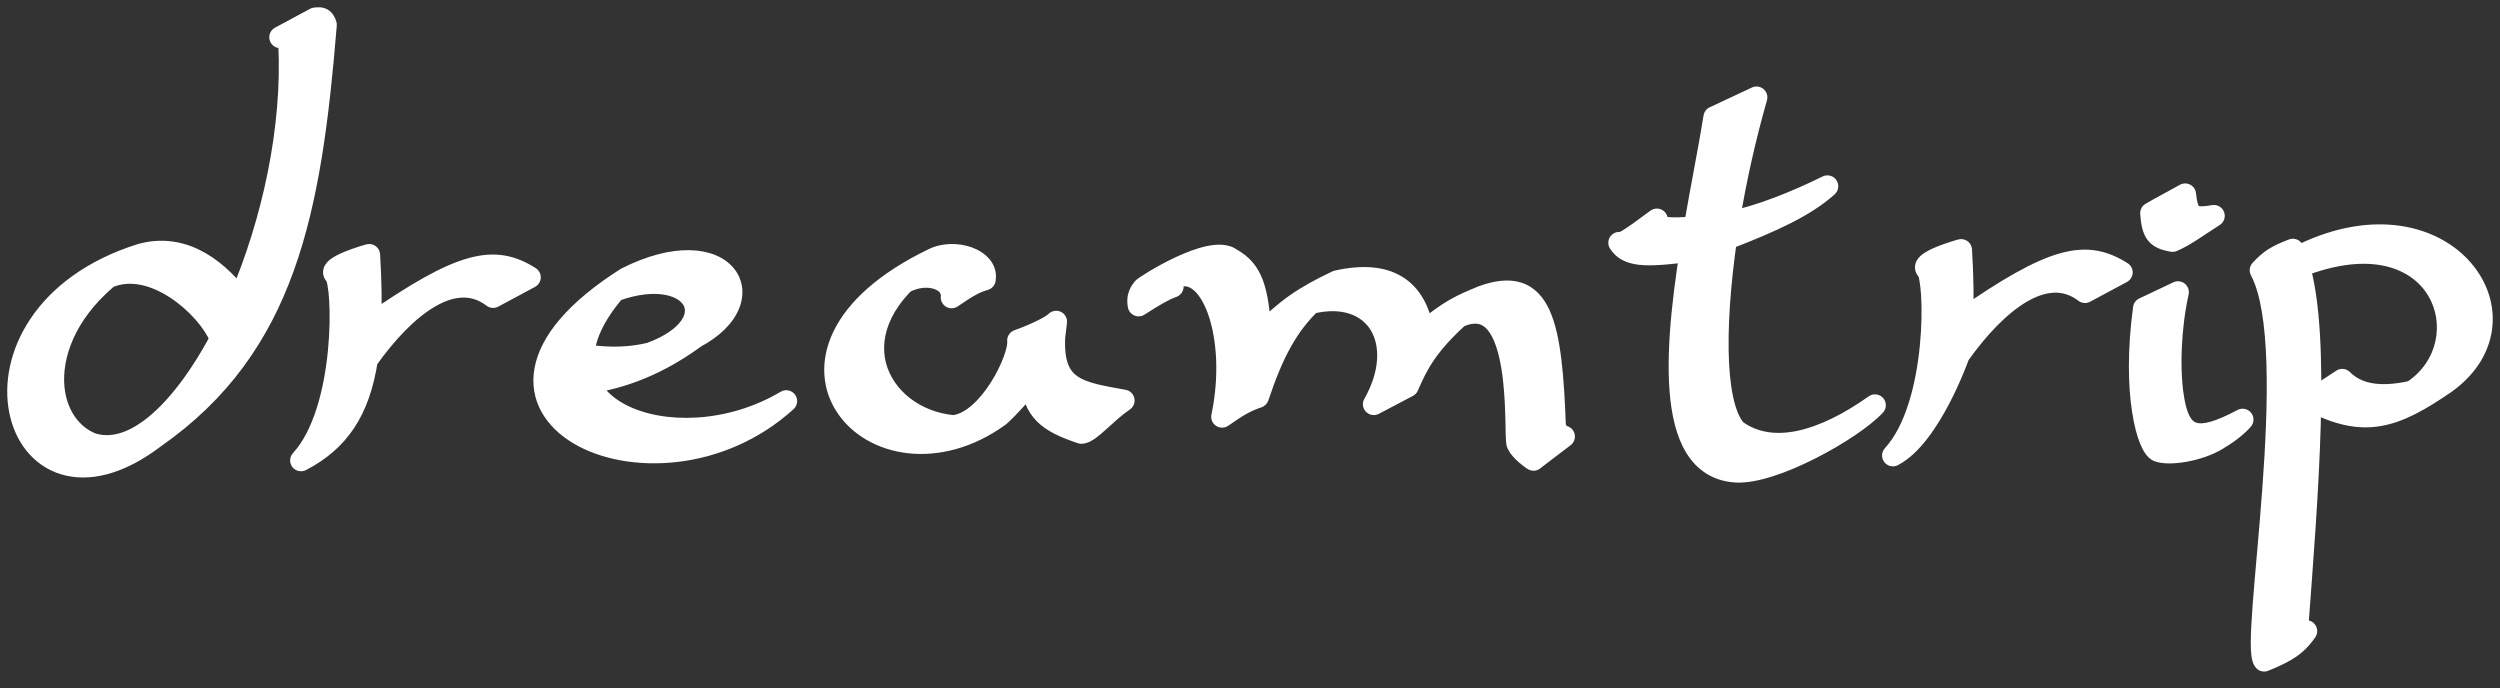 <svg width="138" height="38" viewBox="0 0 138 38" fill="none" xmlns="http://www.w3.org/2000/svg">
<rect x="0" y="0" width="138" height="38" fill="#333333" stroke="none"/>
<path d="M20.256 19.865C22.335 16.931 25.044 14.74 27.219 16.397L29.25 15.307C27.279 14.058 25.491 14.414 20.44 17.933C20.408 18.632 20.347 19.275 20.256 19.865Z" fill="white"/>
<path d="M18.499 15.159C18.985 15.602 19.175 22.626 16.616 25.414C18.686 24.335 19.82 22.686 20.256 19.865C20.347 19.275 20.408 18.632 20.44 17.933C20.492 16.802 20.469 15.522 20.382 14.069C20.382 14.069 18.012 14.716 18.499 15.159Z" fill="white"/>
<path d="M17.991 1.363C17.149 11.668 15.762 19.1 8.529 24.153C0.601 30.198 -3.114 17.465 7.785 14.046C1.84 17.465 1.998 23.029 4.873 24.406C4.937 24.437 5.002 24.466 5.069 24.492C7.786 25.37 11.002 21.722 13.237 16.507C15.038 12.307 16.203 7.089 15.96 2.403C15.886 2.155 15.799 2.06 15.465 2.057L17.397 1.016C17.755 0.961 17.882 1.041 17.991 1.363Z" fill="white"/>
<path d="M34.584 15.351C34.371 15.569 34.126 15.832 33.944 16.043C28.429 22.452 37.18 25.832 43.403 22.139C36.102 28.787 23.122 22.604 34.584 15.351Z" fill="white"/>
<path d="M51.539 14.287C40.656 19.523 48.34 27.895 55.155 22.957C54.561 23.304 53.214 23.572 52.629 23.518C48.369 23.123 45.773 18.092 51.539 14.287Z" fill="white"/>
<path d="M52.629 23.518C53.214 23.572 54.561 23.304 55.155 22.957C55.693 22.49 56.476 21.581 56.903 21.048C57.854 19.86 58.03 19.361 58.201 18.59C58.223 18.386 58.289 17.92 58.301 17.755C57.944 18.108 56.711 18.621 56.196 18.795C56.31 19.762 54.604 23.311 52.629 23.518Z" fill="white"/>
<path d="M59.698 23.898C60.198 23.849 60.97 22.835 62.031 22.108C59.577 21.665 58.056 21.491 58.201 18.59C58.03 19.361 57.854 19.86 56.903 21.048C57.128 22.657 57.773 23.26 59.698 23.898Z" fill="white"/>
<path d="M49.912 15.597C51.227 14.899 52.636 15.446 52.529 16.417C53.432 15.791 53.827 15.583 54.362 15.426C54.549 14.296 52.682 13.726 51.539 14.287C50.895 14.711 50.356 15.151 49.912 15.597Z" fill="white"/>
<path d="M81.827 16.367C85.119 15.164 85.628 17.835 85.84 23.601C86.033 23.962 86.141 24.032 86.336 24.096C84.889 25.191 84.651 25.384 84.651 25.384C84.651 25.384 83.958 24.939 83.76 24.493C83.561 24.047 84.243 15.794 80.497 17.496C80.879 17.148 81.318 16.774 81.827 16.367Z" fill="white"/>
<path d="M72.349 16.731C76.013 15.851 77.749 18.933 75.832 22.313L77.715 21.322C78.24 20.097 78.786 19.056 80.497 17.496C80.879 17.148 81.318 16.774 81.827 16.367C80.659 16.846 79.994 17.142 78.557 18.349C78.167 15.9 76.588 14.893 73.801 15.525C73.252 15.924 72.774 16.316 72.349 16.731Z" fill="white"/>
<path d="M69.59 18.498C69.43 15.977 69.135 14.939 67.955 14.287C66.869 13.452 63.215 15.772 63.1 15.922C62.984 16.072 62.752 16.335 62.852 16.863C63.738 16.3 64.203 16.017 64.735 15.822C64.567 15.616 64.592 15.505 64.834 15.327C66.864 14.431 68.394 18.543 67.46 23.006C68.344 22.384 68.784 22.134 69.441 21.916C70.275 19.422 71.077 17.971 72.349 16.731C72.774 16.316 73.252 15.924 73.801 15.525C71.948 16.407 71.019 17.047 69.59 18.498Z" fill="white"/>
<path d="M7.803 14.041C7.033 14.493 6.634 14.768 5.988 15.3C8.423 14.254 11.446 16.895 12.171 18.669C12.556 17.951 12.776 17.524 13.216 16.48C11.72 14.541 9.882 13.479 7.803 14.041Z" fill="white"/>
<path d="M35.891 19.506C36.71 19.309 37.485 18.998 38.38 18.615C42.383 16.479 40.002 12.623 34.59 15.348C34.33 15.619 34.191 15.771 33.95 16.041C38.41 14.428 40.325 17.889 35.891 19.506Z" fill="white"/>
<path d="M38.38 18.615C37.485 18.998 36.71 19.309 35.891 19.506C34.846 19.756 33.732 19.819 32.209 19.602C32.197 20.229 32.259 20.561 32.482 21.127C34.899 20.785 36.862 19.727 38.38 18.615Z" fill="white"/>
<path d="M16.616 25.414L16.174 25.009C15.977 25.223 15.963 25.549 16.14 25.78C16.318 26.011 16.635 26.081 16.894 25.946L16.616 25.414ZM20.382 14.069L20.98 14.033C20.97 13.852 20.878 13.686 20.731 13.581C20.584 13.476 20.398 13.442 20.224 13.49L20.382 14.069ZM27.219 16.397L26.855 16.874C27.042 17.017 27.295 17.037 27.502 16.926L27.219 16.397ZM29.25 15.307L29.534 15.836C29.722 15.735 29.842 15.542 29.85 15.329C29.857 15.116 29.751 14.915 29.571 14.8L29.25 15.307ZM20.44 17.933L19.841 17.906L19.841 17.906L20.44 17.933ZM81.827 16.367L81.621 15.804C81.614 15.806 81.607 15.809 81.6 15.812L81.827 16.367ZM85.84 23.601L85.241 23.623C85.244 23.714 85.268 23.803 85.311 23.883L85.84 23.601ZM86.336 24.096L86.698 24.575C86.876 24.44 86.964 24.218 86.928 23.998C86.891 23.777 86.735 23.596 86.523 23.526L86.336 24.096ZM84.651 25.384L84.327 25.889C84.545 26.029 84.829 26.014 85.03 25.849L84.651 25.384ZM67.955 14.287L67.589 14.762C67.613 14.781 67.638 14.797 67.665 14.812L67.955 14.287ZM69.59 18.498L68.991 18.536C69.006 18.772 69.158 18.977 69.38 19.06C69.602 19.143 69.851 19.087 70.017 18.919L69.59 18.498ZM73.801 15.525L73.668 14.94C73.625 14.95 73.583 14.964 73.543 14.983L73.801 15.525ZM72.204 16.148C71.882 16.226 71.683 16.55 71.761 16.872C71.838 17.194 72.162 17.393 72.484 17.315L72.204 16.148ZM75.832 22.313L75.311 22.017C75.179 22.248 75.216 22.539 75.402 22.73C75.587 22.922 75.876 22.968 76.112 22.844L75.832 22.313ZM77.715 21.322L77.995 21.853C78.117 21.789 78.213 21.685 78.267 21.558L77.715 21.322ZM78.557 18.349L77.965 18.444C77.999 18.657 78.145 18.836 78.348 18.911C78.55 18.987 78.778 18.948 78.944 18.808L78.557 18.349ZM64.834 15.327L64.56 14.793C64.531 14.808 64.504 14.825 64.478 14.844L64.834 15.327ZM67.46 23.006L66.872 22.883C66.822 23.125 66.924 23.372 67.13 23.508C67.336 23.643 67.603 23.639 67.805 23.497L67.46 23.006ZM69.441 21.916L69.63 22.486C69.809 22.426 69.95 22.286 70.01 22.107L69.441 21.916ZM62.852 16.863L62.262 16.974C62.299 17.169 62.431 17.334 62.613 17.413C62.796 17.492 63.006 17.476 63.174 17.369L62.852 16.863ZM64.735 15.822L64.941 16.386C65.123 16.319 65.262 16.169 65.313 15.982C65.365 15.795 65.322 15.594 65.2 15.444L64.735 15.822ZM68.44 15.447C68.728 15.611 69.094 15.51 69.258 15.222C69.421 14.934 69.321 14.568 69.032 14.404L68.44 15.447ZM55.155 22.957L55.507 23.443C55.522 23.432 55.535 23.421 55.549 23.41L55.155 22.957ZM49.912 15.597L49.487 15.174C49.277 15.385 49.253 15.716 49.43 15.955C49.607 16.193 49.931 16.267 50.194 16.127L49.912 15.597ZM52.529 16.417L51.933 16.352C51.907 16.585 52.021 16.812 52.223 16.933C52.425 17.053 52.678 17.044 52.871 16.91L52.529 16.417ZM54.362 15.426L54.532 16.002C54.753 15.937 54.917 15.751 54.955 15.524L54.362 15.426ZM52.629 23.518L52.573 24.115L52.573 24.115L52.629 23.518ZM56.196 18.795L56.003 18.227C55.735 18.318 55.567 18.584 55.6 18.865L56.196 18.795ZM58.301 17.755L58.899 17.797C58.917 17.548 58.778 17.314 58.551 17.209C58.324 17.105 58.056 17.153 57.878 17.329L58.301 17.755ZM62.031 22.108L62.37 22.603C62.57 22.466 62.668 22.221 62.617 21.983C62.566 21.745 62.377 21.561 62.137 21.518L62.031 22.108ZM59.698 23.898L59.51 24.468C59.589 24.494 59.674 24.503 59.757 24.495L59.698 23.898ZM34.584 15.351L34.314 14.816C34.297 14.824 34.28 14.834 34.263 14.844L34.584 15.351ZM43.403 22.139L43.807 22.582C44.035 22.375 44.068 22.029 43.885 21.782C43.702 21.535 43.361 21.466 43.097 21.623L43.403 22.139ZM32.394 20.534C32.066 20.581 31.838 20.885 31.885 21.213C31.933 21.541 32.237 21.769 32.565 21.721L32.394 20.534ZM32.288 19.007C31.96 18.96 31.657 19.188 31.61 19.516C31.563 19.844 31.791 20.148 32.119 20.195L32.288 19.007ZM35.891 19.506L36.031 20.089L36.031 20.089L35.891 19.506ZM17.991 1.363L18.59 1.412C18.596 1.33 18.586 1.248 18.56 1.17L17.991 1.363ZM17.397 1.016L17.305 0.423C17.238 0.434 17.173 0.455 17.113 0.488L17.397 1.016ZM15.465 2.057L15.18 1.528C14.939 1.658 14.817 1.934 14.882 2.2C14.948 2.466 15.185 2.654 15.459 2.656L15.465 2.057ZM15.96 2.403L16.559 2.372C16.557 2.325 16.549 2.277 16.535 2.231L15.96 2.403ZM5.069 24.492L4.848 25.05C4.86 25.055 4.872 25.059 4.885 25.063L5.069 24.492ZM7.785 14.046L7.627 13.468C7.62 13.47 7.613 13.472 7.606 13.474L7.785 14.046ZM13.237 16.507L13.789 16.744L13.789 16.744L13.237 16.507ZM4.873 24.406L5.132 23.865L5.132 23.865L4.873 24.406ZM33.944 16.043L33.489 15.652L33.489 15.652L33.944 16.043ZM5.71 14.767C5.408 14.902 5.271 15.257 5.406 15.559C5.541 15.862 5.896 15.998 6.198 15.864L5.71 14.767ZM11.627 18.923C11.748 19.231 12.097 19.382 12.405 19.26C12.713 19.139 12.864 18.79 12.743 18.482L11.627 18.923ZM7.803 14.041L7.647 13.462L7.803 14.041ZM5.988 15.3L6.225 15.852L5.988 15.3ZM34.59 15.348L34.32 14.812L34.59 15.348ZM33.95 16.041L34.154 16.605L34.154 16.605L33.95 16.041ZM18.095 15.602C18.01 15.525 18 15.458 18.021 15.519C18.035 15.556 18.054 15.623 18.074 15.727C18.114 15.932 18.149 16.225 18.171 16.592C18.215 17.323 18.205 18.298 18.102 19.349C18 20.399 17.805 21.51 17.486 22.517C17.166 23.53 16.732 24.401 16.174 25.009L17.058 25.82C17.78 25.034 18.282 23.981 18.63 22.879C18.981 21.771 19.188 20.575 19.297 19.466C19.405 18.356 19.417 17.318 19.369 16.52C19.345 16.122 19.305 15.772 19.252 15.498C19.225 15.361 19.192 15.229 19.151 15.113C19.118 15.021 19.048 14.848 18.903 14.715L18.095 15.602ZM18.903 14.715C18.93 14.74 18.981 14.796 19.011 14.889C19.043 14.988 19.037 15.084 19.014 15.159C18.979 15.277 18.913 15.31 18.963 15.27C19.044 15.205 19.224 15.109 19.485 15.003C19.729 14.903 19.993 14.814 20.199 14.749C20.302 14.717 20.388 14.691 20.448 14.674C20.478 14.665 20.502 14.658 20.517 14.654C20.525 14.652 20.531 14.65 20.535 14.649C20.537 14.648 20.538 14.648 20.539 14.648C20.539 14.648 20.54 14.648 20.54 14.648C20.54 14.648 20.54 14.648 20.54 14.648C20.54 14.648 20.54 14.648 20.54 14.648C20.54 14.648 20.54 14.648 20.382 14.069C20.224 13.49 20.224 13.49 20.223 13.49C20.223 13.49 20.223 13.49 20.223 13.49C20.223 13.49 20.223 13.49 20.223 13.49C20.222 13.49 20.222 13.49 20.221 13.491C20.219 13.491 20.217 13.492 20.215 13.492C20.209 13.494 20.202 13.496 20.193 13.498C20.174 13.504 20.147 13.511 20.113 13.521C20.046 13.541 19.951 13.569 19.839 13.604C19.616 13.675 19.318 13.775 19.031 13.892C18.76 14.003 18.439 14.152 18.213 14.333C18.109 14.416 17.938 14.572 17.866 14.81C17.825 14.945 17.818 15.1 17.869 15.257C17.918 15.409 18.007 15.522 18.095 15.602L18.903 14.715ZM19.663 19.774C19.454 21.125 19.085 22.153 18.549 22.961C18.017 23.764 17.298 24.382 16.339 24.882L16.894 25.946C18.005 25.367 18.888 24.621 19.549 23.624C20.207 22.633 20.622 21.426 20.849 19.957L19.663 19.774ZM20.746 20.212C21.764 18.774 22.902 17.572 24.004 16.927C24.551 16.607 25.061 16.441 25.524 16.427C25.976 16.413 26.418 16.542 26.855 16.874L27.582 15.92C26.932 15.424 26.221 15.205 25.487 15.227C24.766 15.249 24.061 15.504 23.398 15.891C22.083 16.661 20.827 18.022 19.767 19.519L20.746 20.212ZM27.502 16.926L29.534 15.836L28.966 14.779L26.935 15.869L27.502 16.926ZM19.783 14.105C19.87 15.544 19.891 16.802 19.841 17.906L21.039 17.961C21.093 16.802 21.069 15.499 20.98 14.033L19.783 14.105ZM19.841 17.906C19.809 18.587 19.75 19.208 19.663 19.774L20.849 19.957C20.944 19.341 21.006 18.677 21.039 17.961L19.841 17.906ZM29.571 14.8C29.032 14.459 28.475 14.208 27.851 14.104C27.224 13.999 26.568 14.049 25.837 14.255C24.405 14.658 22.622 15.682 20.097 17.441L20.783 18.425C23.309 16.666 24.945 15.752 26.162 15.41C26.756 15.243 27.232 15.217 27.653 15.288C28.076 15.358 28.482 15.531 28.929 15.814L29.571 14.8ZM82.033 16.931C82.799 16.651 83.295 16.639 83.624 16.748C83.929 16.85 84.204 17.096 84.443 17.62C84.687 18.155 84.865 18.92 84.991 19.943C85.117 20.958 85.188 22.185 85.241 23.623L86.44 23.579C86.387 22.134 86.314 20.865 86.182 19.795C86.051 18.733 85.855 17.825 85.534 17.122C85.208 16.407 84.725 15.851 84.003 15.61C83.304 15.377 82.502 15.482 81.621 15.804L82.033 16.931ZM85.311 23.883C85.416 24.081 85.528 24.259 85.677 24.398C85.844 24.555 86.014 24.622 86.149 24.666L86.523 23.526C86.488 23.515 86.48 23.51 86.482 23.511C86.487 23.514 86.494 23.519 86.497 23.522C86.498 23.523 86.488 23.514 86.466 23.481C86.443 23.448 86.412 23.397 86.37 23.319L85.311 23.883ZM85.974 23.618C85.25 24.166 84.827 24.489 84.585 24.676C84.463 24.769 84.387 24.829 84.34 24.865C84.317 24.884 84.301 24.896 84.29 24.905C84.285 24.909 84.281 24.912 84.278 24.915C84.277 24.916 84.275 24.917 84.275 24.918C84.274 24.918 84.274 24.918 84.273 24.919C84.273 24.919 84.273 24.919 84.273 24.919C84.273 24.919 84.273 24.919 84.272 24.919C84.272 24.919 84.272 24.919 84.272 24.919C84.272 24.919 84.272 24.919 84.651 25.384C85.03 25.849 85.03 25.849 85.03 25.85C85.03 25.85 85.03 25.85 85.03 25.85C85.03 25.85 85.03 25.85 85.03 25.85C85.03 25.85 85.03 25.85 85.03 25.85C85.03 25.85 85.03 25.85 85.03 25.85C85.03 25.85 85.03 25.85 85.031 25.849C85.032 25.848 85.034 25.846 85.038 25.843C85.046 25.837 85.06 25.826 85.082 25.809C85.125 25.775 85.198 25.718 85.317 25.626C85.556 25.442 85.975 25.122 86.698 24.575L85.974 23.618ZM84.651 25.384C84.976 24.88 84.976 24.88 84.976 24.88C84.976 24.88 84.976 24.88 84.976 24.88C84.976 24.88 84.976 24.88 84.976 24.88C84.976 24.88 84.977 24.88 84.977 24.88C84.977 24.88 84.977 24.88 84.976 24.88C84.976 24.88 84.975 24.879 84.973 24.878C84.97 24.876 84.964 24.872 84.957 24.867C84.942 24.857 84.918 24.841 84.889 24.82C84.83 24.778 84.751 24.718 84.667 24.647C84.477 24.487 84.347 24.338 84.308 24.249L83.211 24.736C83.37 25.093 83.686 25.39 83.893 25.564C84.007 25.661 84.113 25.74 84.191 25.796C84.23 25.824 84.262 25.846 84.285 25.862C84.297 25.87 84.307 25.876 84.314 25.881C84.317 25.883 84.32 25.885 84.322 25.886C84.323 25.887 84.324 25.887 84.325 25.888C84.326 25.888 84.326 25.889 84.326 25.889C84.326 25.889 84.326 25.889 84.327 25.889C84.327 25.889 84.327 25.889 84.327 25.889C84.327 25.889 84.327 25.889 84.651 25.384ZM84.308 24.249C84.335 24.309 84.339 24.351 84.336 24.333C84.335 24.326 84.332 24.308 84.329 24.274C84.324 24.205 84.32 24.108 84.316 23.977C84.312 23.848 84.309 23.697 84.306 23.523C84.302 23.352 84.298 23.16 84.293 22.955C84.27 22.139 84.219 21.084 84.05 20.089C83.886 19.118 83.594 18.09 83.014 17.417C82.71 17.064 82.314 16.793 81.815 16.7C81.322 16.607 80.795 16.701 80.249 16.95L80.746 18.042C81.135 17.865 81.407 17.844 81.594 17.879C81.775 17.913 81.942 18.011 82.105 18.2C82.457 18.609 82.709 19.353 82.867 20.289C83.021 21.199 83.071 22.185 83.093 22.989C83.099 23.189 83.103 23.376 83.106 23.547C83.109 23.718 83.112 23.876 83.116 24.012C83.12 24.146 83.125 24.269 83.133 24.37C83.137 24.42 83.143 24.474 83.151 24.524C83.157 24.564 83.172 24.648 83.211 24.736L84.308 24.249ZM67.665 14.812C68.129 15.068 68.401 15.378 68.592 15.899C68.8 16.464 68.911 17.274 68.991 18.536L70.189 18.46C70.109 17.201 69.993 16.231 69.718 15.485C69.427 14.693 68.961 14.157 68.245 13.761L67.665 14.812ZM70.017 18.919C71.394 17.521 72.265 16.921 74.059 16.067L73.543 14.983C71.632 15.893 70.644 16.573 69.162 18.077L70.017 18.919ZM76.112 22.844L77.995 21.853L77.436 20.791L75.553 21.782L76.112 22.844ZM78.267 21.558C78.578 20.83 78.884 20.203 79.437 19.488C79.996 18.767 80.825 17.936 82.202 16.836L81.453 15.899C80.034 17.033 79.127 17.93 78.489 18.753C77.846 19.583 77.493 20.316 77.164 21.086L78.267 21.558ZM81.6 15.812C80.389 16.308 79.666 16.634 78.171 17.89L78.944 18.808C80.321 17.651 80.929 17.383 82.055 16.923L81.6 15.812ZM79.15 18.255C78.937 16.922 78.38 15.868 77.388 15.268C76.41 14.677 75.139 14.607 73.668 14.94L73.934 16.11C75.25 15.812 76.162 15.929 76.767 16.295C77.359 16.653 77.787 17.327 77.965 18.444L79.15 18.255ZM65.076 15.876C65.361 15.75 65.602 15.787 65.859 15.991C66.149 16.222 66.452 16.673 66.692 17.356C67.169 18.71 67.321 20.74 66.872 22.883L68.047 23.129C68.532 20.809 68.386 18.552 67.824 16.957C67.545 16.166 67.143 15.479 66.605 15.051C66.033 14.596 65.321 14.456 64.591 14.778L65.076 15.876ZM67.805 23.497C68.67 22.888 69.054 22.677 69.63 22.486L69.252 21.347C68.514 21.592 68.018 21.88 67.114 22.516L67.805 23.497ZM68.321 13.811C67.825 13.43 67.155 13.474 66.633 13.581C66.071 13.697 65.46 13.935 64.91 14.191C64.355 14.449 63.835 14.737 63.445 14.971C63.251 15.088 63.085 15.193 62.962 15.276C62.9 15.318 62.846 15.356 62.801 15.389C62.779 15.406 62.755 15.424 62.732 15.444C62.721 15.454 62.67 15.496 62.624 15.556L63.576 16.287C63.551 16.318 63.53 16.339 63.524 16.345C63.516 16.353 63.51 16.358 63.509 16.359C63.507 16.361 63.51 16.358 63.521 16.349C63.543 16.333 63.58 16.307 63.632 16.272C63.735 16.203 63.882 16.108 64.063 16C64.425 15.783 64.908 15.515 65.416 15.279C65.93 15.04 66.444 14.846 66.876 14.757C67.349 14.659 67.542 14.726 67.589 14.762L68.321 13.811ZM62.624 15.556C62.58 15.613 62.435 15.785 62.338 16.028C62.235 16.286 62.192 16.6 62.262 16.974L63.441 16.752C63.413 16.598 63.435 16.516 63.453 16.473C63.476 16.415 63.504 16.38 63.576 16.287L62.624 15.556ZM63.174 17.369C64.07 16.799 64.48 16.554 64.941 16.386L64.528 15.259C63.925 15.48 63.406 15.8 62.53 16.357L63.174 17.369ZM65.2 15.444C65.175 15.413 65.186 15.419 65.2 15.454C65.218 15.499 65.239 15.582 65.218 15.685C65.199 15.78 65.154 15.834 65.145 15.845C65.137 15.854 65.145 15.843 65.19 15.81L64.478 14.844C64.359 14.931 64.109 15.122 64.043 15.443C63.968 15.805 64.169 16.078 64.269 16.201L65.2 15.444ZM65.107 15.861C66.079 15.363 66.688 15.15 67.156 15.107C67.586 15.067 67.946 15.167 68.44 15.447L69.032 14.404C68.404 14.047 67.796 13.843 67.047 13.912C66.336 13.977 65.555 14.283 64.56 14.793L65.107 15.861ZM51.278 13.746C48.487 15.089 46.798 16.674 46.015 18.282C45.221 19.911 45.383 21.521 46.21 22.769C47.852 25.244 51.886 26.066 55.507 23.443L54.803 22.471C51.609 24.786 48.394 23.891 47.21 22.106C46.625 21.224 46.48 20.067 47.094 18.808C47.717 17.527 49.149 16.102 51.799 14.827L51.278 13.746ZM50.194 16.127C50.72 15.848 51.23 15.837 51.561 15.95C51.894 16.063 51.946 16.236 51.933 16.352L53.126 16.482C53.219 15.627 52.619 15.042 51.946 14.813C51.27 14.584 50.418 14.649 49.631 15.068L50.194 16.127ZM52.871 16.91C53.758 16.296 54.089 16.132 54.532 16.002L54.194 14.85C53.565 15.035 53.106 15.287 52.188 15.924L52.871 16.91ZM54.955 15.524C55.119 14.529 54.345 13.91 53.655 13.659C52.94 13.399 52.015 13.385 51.275 13.748L51.803 14.825C52.205 14.628 52.786 14.619 53.244 14.786C53.727 14.962 53.793 15.193 53.77 15.328L54.955 15.524ZM51.208 13.786C48.191 15.777 47.197 18.219 47.743 20.331C48.277 22.399 50.234 23.899 52.573 24.115L52.684 22.921C50.763 22.743 49.292 21.53 48.905 20.031C48.529 18.578 49.12 16.602 51.869 14.787L51.208 13.786ZM52.573 24.115C52.958 24.151 53.512 24.082 54.014 23.974C54.517 23.867 55.077 23.697 55.458 23.475L54.853 22.439C54.639 22.564 54.228 22.701 53.763 22.801C53.296 22.901 52.885 22.939 52.684 22.921L52.573 24.115ZM55.6 18.865C55.61 18.955 55.573 19.241 55.401 19.703C55.242 20.134 54.997 20.637 54.69 21.119C54.381 21.603 54.023 22.047 53.643 22.375C53.259 22.707 52.894 22.887 52.566 22.921L52.691 24.115C53.351 24.046 53.94 23.705 54.428 23.283C54.92 22.857 55.351 22.314 55.702 21.764C56.053 21.212 56.337 20.633 56.527 20.12C56.705 19.638 56.838 19.119 56.791 18.725L55.6 18.865ZM57.878 17.329C57.846 17.361 57.757 17.428 57.593 17.523C57.44 17.611 57.254 17.706 57.054 17.798C56.655 17.984 56.238 18.147 56.003 18.227L56.388 19.363C56.668 19.269 57.125 19.089 57.561 18.886C57.779 18.785 58 18.674 58.194 18.561C58.378 18.455 58.577 18.325 58.723 18.181L57.878 17.329ZM61.692 21.613C61.119 22.005 60.624 22.475 60.252 22.812C60.057 22.988 59.904 23.12 59.776 23.211C59.634 23.312 59.6 23.305 59.64 23.301L59.757 24.495C60.046 24.467 60.296 24.314 60.472 24.189C60.663 24.053 60.863 23.877 61.056 23.702C61.46 23.338 61.881 22.938 62.37 22.603L61.692 21.613ZM55.549 23.41C56.13 22.905 56.942 21.959 57.371 21.423L56.435 20.672C56.01 21.203 55.255 22.075 54.762 22.504L55.549 23.41ZM59.887 23.329C58.94 23.015 58.413 22.74 58.088 22.414C57.785 22.11 57.6 21.701 57.497 20.965L56.309 21.131C56.431 22.004 56.681 22.701 57.238 23.261C57.773 23.798 58.531 24.143 59.51 24.468L59.887 23.329ZM57.371 21.423C57.859 20.814 58.17 20.355 58.382 19.93C58.598 19.497 58.697 19.125 58.787 18.72L57.615 18.46C57.534 18.826 57.46 19.089 57.308 19.395C57.151 19.71 56.899 20.093 56.435 20.672L57.371 21.423ZM58.797 18.654C58.813 18.507 58.887 17.966 58.899 17.797L57.702 17.712C57.691 17.873 57.632 18.266 57.604 18.527L58.797 18.654ZM62.137 21.518C61.511 21.405 60.984 21.315 60.525 21.198C60.069 21.081 59.732 20.949 59.482 20.777C59.054 20.481 58.733 19.964 58.8 18.62L57.602 18.56C57.524 20.116 57.891 21.137 58.801 21.764C59.22 22.054 59.714 22.229 60.228 22.361C60.74 22.491 61.323 22.59 61.924 22.699L62.137 21.518ZM42.999 21.695C39.532 24.852 34.749 24.921 32.264 23.442C31.049 22.719 30.468 21.695 30.689 20.517C30.924 19.268 32.087 17.641 34.905 15.858L34.263 14.844C31.35 16.688 29.837 18.553 29.51 20.296C29.17 22.109 30.141 23.575 31.651 24.473C34.616 26.238 39.973 26.074 43.807 22.582L42.999 21.695ZM17.393 1.314C16.551 11.625 15.168 18.782 8.185 23.661L8.872 24.645C16.356 19.417 17.748 11.711 18.59 1.412L17.393 1.314ZM18.56 1.17C18.496 0.982 18.378 0.701 18.093 0.532C17.812 0.366 17.509 0.392 17.305 0.423L17.489 1.609C17.52 1.604 17.543 1.602 17.56 1.601C17.576 1.6 17.582 1.6 17.581 1.6C17.579 1.6 17.567 1.599 17.549 1.594C17.53 1.588 17.506 1.579 17.482 1.565C17.457 1.55 17.437 1.533 17.422 1.518C17.407 1.503 17.399 1.491 17.396 1.487C17.394 1.483 17.396 1.485 17.401 1.498C17.407 1.51 17.414 1.528 17.424 1.556L18.56 1.17ZM17.113 0.488L15.18 1.528L15.749 2.585L17.681 1.544L17.113 0.488ZM15.459 2.656C15.517 2.657 15.537 2.662 15.534 2.661C15.527 2.66 15.491 2.649 15.447 2.616C15.403 2.583 15.38 2.547 15.371 2.532C15.368 2.526 15.368 2.525 15.371 2.533C15.374 2.541 15.379 2.554 15.385 2.575L16.535 2.231C16.492 2.087 16.407 1.838 16.172 1.66C15.941 1.485 15.673 1.459 15.471 1.457L15.459 2.656ZM8.165 23.676C6.272 25.119 4.753 25.351 3.712 25.031C2.675 24.713 1.932 23.794 1.686 22.533C1.198 20.034 2.75 16.254 7.965 14.619L7.606 13.474C1.921 15.257 -0.119 19.553 0.508 22.763C0.819 24.358 1.81 25.702 3.359 26.178C4.903 26.652 6.821 26.209 8.892 24.63L8.165 23.676ZM4.885 25.063C6.58 25.611 8.293 24.705 9.762 23.204C11.255 21.679 12.654 19.391 13.789 16.744L12.686 16.271C11.585 18.839 10.258 20.982 8.905 22.365C7.528 23.772 6.275 24.251 5.254 23.921L4.885 25.063ZM7.486 13.526C4.39 15.307 2.811 17.691 2.43 19.89C2.054 22.067 2.87 24.112 4.614 24.948L5.132 23.865C4.001 23.324 3.301 21.898 3.613 20.094C3.921 18.311 5.236 16.204 8.085 14.566L7.486 13.526ZM4.614 24.948C4.69 24.984 4.768 25.018 4.848 25.05L5.29 23.934C5.236 23.913 5.184 23.89 5.132 23.865L4.614 24.948ZM4.614 24.948C5.774 25.503 7.231 25.459 8.793 24.692L8.264 23.615C6.952 24.259 5.889 24.227 5.132 23.865L4.614 24.948ZM13.789 16.744C15.619 12.476 16.808 7.167 16.559 2.372L15.361 2.434C15.598 7.012 14.458 12.137 12.686 16.271L13.789 16.744ZM34.156 14.931C33.936 15.156 33.681 15.428 33.489 15.652L34.398 16.435C34.57 16.236 34.806 15.983 35.013 15.771L34.156 14.931ZM33.489 15.652C32.051 17.323 31.454 18.899 31.624 20.292C31.797 21.701 32.734 22.756 33.995 23.412C36.483 24.706 40.448 24.59 43.709 22.655L43.097 21.623C40.135 23.381 36.613 23.421 34.548 22.347C33.532 21.818 32.927 21.057 32.816 20.146C32.702 19.218 33.079 17.968 34.398 16.435L33.489 15.652ZM51.208 13.786C50.535 14.23 49.963 14.695 49.487 15.174L50.337 16.02C50.75 15.606 51.256 15.192 51.869 14.787L51.208 13.786ZM80.902 17.939C81.272 17.602 81.701 17.237 82.202 16.836L81.453 15.899C80.935 16.312 80.486 16.695 80.093 17.052L80.902 17.939ZM72.489 17.314C74.139 16.918 75.187 17.433 75.669 18.234C76.175 19.073 76.201 20.447 75.311 22.017L76.354 22.609C77.381 20.798 77.497 18.942 76.697 17.615C75.875 16.25 74.222 15.664 72.209 16.147L72.489 17.314ZM78.267 21.558C78.763 20.398 79.264 19.432 80.902 17.939L80.093 17.052C78.308 18.68 77.716 19.796 77.164 21.086L78.267 21.558ZM73.448 15.04C72.883 15.451 72.381 15.861 71.93 16.301L72.768 17.16C73.168 16.77 73.622 16.397 74.154 16.011L73.448 15.04ZM70.01 22.107C70.828 19.66 71.591 18.308 72.768 17.16L71.93 16.301C70.563 17.635 69.722 19.185 68.872 21.726L70.01 22.107ZM72.484 17.315L72.489 17.314L72.209 16.147L72.204 16.148L72.484 17.315ZM7.647 13.462C7.64 13.464 7.633 13.466 7.627 13.468L7.944 14.625C7.95 14.623 7.955 14.622 7.96 14.621L7.647 13.462ZM6.198 15.864C6.207 15.859 6.216 15.855 6.225 15.852L5.751 14.749C5.738 14.755 5.724 14.761 5.71 14.767L6.198 15.864ZM7.5 13.524C6.705 13.99 6.28 14.283 5.607 14.838L6.37 15.763C6.989 15.253 7.361 14.996 8.107 14.559L7.5 13.524ZM13.713 16.142C13.706 16.133 13.698 16.122 13.691 16.113L12.741 16.846C12.748 16.855 12.755 16.864 12.761 16.872L13.713 16.142ZM13.691 16.113C12.127 14.086 10.065 12.809 7.647 13.462L7.96 14.621C9.7 14.15 11.313 14.996 12.741 16.846L13.691 16.113ZM6.225 15.852C7.175 15.444 8.316 15.726 9.393 16.429C10.465 17.129 11.309 18.145 11.616 18.896L12.726 18.442C12.308 17.419 11.278 16.227 10.049 15.425C8.824 14.625 7.237 14.111 5.751 14.749L6.225 15.852ZM11.616 18.896C11.619 18.905 11.623 18.914 11.627 18.923L12.743 18.482C12.737 18.468 12.732 18.455 12.726 18.442L11.616 18.896ZM12.663 16.247C12.232 17.27 12.02 17.68 11.642 18.385L12.7 18.952C13.092 18.222 13.32 17.777 13.769 16.713L12.663 16.247ZM34.854 15.887C34.856 15.886 34.858 15.885 34.86 15.884L34.32 14.812C34.318 14.813 34.316 14.815 34.314 14.816L34.854 15.887ZM34.86 15.884C36.15 15.234 37.218 14.998 38.021 15.008C38.829 15.019 39.322 15.274 39.562 15.551C39.785 15.809 39.86 16.161 39.683 16.592C39.497 17.043 39.019 17.594 38.098 18.086L38.663 19.145C39.742 18.568 40.468 17.836 40.792 17.049C41.125 16.241 41.017 15.399 40.469 14.766C39.938 14.153 39.071 13.822 38.036 13.809C36.995 13.796 35.736 14.1 34.32 14.812L34.86 15.884ZM34.148 16.608C34.15 16.607 34.152 16.606 34.154 16.605L33.746 15.477C33.744 15.478 33.742 15.479 33.739 15.479L34.148 16.608ZM34.154 16.605C35.196 16.229 36.046 16.164 36.66 16.267C37.283 16.37 37.608 16.631 37.732 16.854C37.839 17.048 37.864 17.332 37.596 17.708C37.317 18.101 36.727 18.562 35.686 18.942L36.097 20.069C37.272 19.641 38.105 19.063 38.575 18.403C39.056 17.726 39.154 16.943 38.78 16.27C38.422 15.628 37.709 15.225 36.857 15.083C35.996 14.939 34.934 15.047 33.746 15.477L34.154 16.605ZM34.157 14.933C33.892 15.21 33.748 15.367 33.502 15.642L34.398 16.441C34.634 16.175 34.769 16.029 35.023 15.763L34.157 14.933ZM36.031 20.089C36.903 19.88 37.719 19.55 38.616 19.167L38.145 18.064C37.251 18.445 36.516 18.739 35.751 18.922L36.031 20.089ZM38.145 18.064C37.128 18.498 36.315 18.818 35.434 18.991C34.562 19.163 33.597 19.194 32.294 19.008L32.124 20.196C33.537 20.397 34.639 20.37 35.665 20.169C36.681 19.969 37.595 19.603 38.616 19.167L38.145 18.064ZM32.294 19.008C32.294 19.008 32.294 19.008 32.294 19.008C32.293 19.008 32.293 19.008 32.293 19.008C32.292 19.008 32.29 19.007 32.288 19.007L32.119 20.195C32.119 20.195 32.119 20.195 32.12 20.195C32.121 20.195 32.123 20.196 32.124 20.196L32.294 19.008ZM32.565 21.721L32.568 21.721L32.397 20.533L32.394 20.534L32.565 21.721ZM32.566 21.721C35.111 21.361 37.165 20.249 38.735 19.099L38.026 18.131C36.559 19.206 34.687 20.209 32.398 20.533L32.566 21.721ZM31.609 19.59C31.595 20.297 31.672 20.708 31.924 21.347L33.04 20.907C32.846 20.414 32.798 20.16 32.809 19.614L31.609 19.59ZM35.751 18.922C34.791 19.152 33.753 19.216 32.294 19.008L32.124 20.196C33.711 20.422 34.903 20.36 36.031 20.089L35.751 18.922Z" fill="white"/>
<path d="M96.959 5.375L94.631 6.465C94.355 8.171 93.924 10.318 93.539 12.559C92.468 18.797 91.763 25.769 95.82 26.035C97.851 26.168 102.199 23.756 103.499 22.369C100.684 24.364 97.851 25.229 95.82 23.756C94.472 22.245 94.634 17.214 95.423 12.262C95.816 9.799 96.393 7.351 96.959 5.375Z" fill="white"/>
<path d="M95.282 13.199C97.864 12.203 99.653 11.38 100.873 10.28C99.174 11.12 97.005 12.006 95.423 12.262C95.374 12.574 95.326 12.887 95.282 13.199Z" fill="white"/>
<path d="M91.46 12.113C89.833 13.326 89.524 13.48 89.379 13.401C89.837 14.109 90.735 14.2 93.327 13.838C93.395 13.41 93.466 12.983 93.539 12.559C92.246 12.616 91.424 12.695 91.46 12.113Z" fill="white"/>
<path d="M106.373 14.887C106.859 15.331 107.049 22.355 104.49 25.143C106.56 24.064 108.13 19.594 108.13 19.594C108.221 19.003 108.282 18.361 108.314 17.662C108.366 16.531 108.343 15.25 108.255 13.797C108.255 13.797 105.886 14.444 106.373 14.887Z" fill="white"/>
<path d="M108.13 19.594C110.208 16.659 112.918 14.468 115.092 16.126L117.124 15.036C115.152 13.787 113.365 14.143 108.314 17.662C108.282 18.361 108.221 19.003 108.13 19.594Z" fill="white"/>
<path d="M120.225 16.126L118.342 17.018C117.7 21.734 118.562 24.671 119.135 24.895C119.709 25.12 121.341 24.898 122.405 24.251C119.733 25.863 119.384 19.898 120.225 16.126Z" fill="white"/>
<path d="M120.621 10.726C119.073 11.572 118.832 11.707 118.739 11.766C118.82 12.844 119.015 13.15 119.928 13.302C120.621 13.008 121.149 12.586 122.207 11.915C121.038 12.116 120.757 11.971 120.621 10.726Z" fill="white"/>
<path d="M129.292 20.962L127.558 22.102C130.503 23.654 132.168 23.071 134.985 21.136C134.414 21.464 133.688 21.492 133.156 21.61C131.225 22.041 130.047 21.72 129.292 20.962Z" fill="white"/>
<path d="M124.981 36.469C126.167 35.984 126.753 35.645 127.31 34.834C126.959 34.98 126.81 34.999 126.814 34.686C127.362 27.38 128.075 18.715 126.907 14.698C126.807 14.357 126.694 14.049 126.567 13.778C125.685 14.112 125.295 14.356 124.783 14.918C127.161 19.377 124.189 35.578 124.981 36.469Z" fill="white"/>
<path d="M126.914 14.719C134.89 11.598 137.219 18.98 133.156 21.61L133.944 21.473L134.197 21.422L134.445 21.359L134.674 21.282L134.826 21.218L134.985 21.136C140.112 17.464 134.757 10.044 126.753 14.227C126.807 14.376 126.859 14.533 126.907 14.698L126.914 14.719Z" fill="white"/>
<path d="M127.558 22.102L127.228 21.6C127.051 21.717 126.948 21.918 126.958 22.13C126.969 22.342 127.09 22.533 127.278 22.632L127.558 22.102ZM129.292 20.962L129.717 20.538C129.516 20.337 129.2 20.304 128.962 20.461L129.292 20.962ZM134.985 21.136L135.325 21.631L135.335 21.624L134.985 21.136ZM126.914 14.719L126.343 14.905C126.394 15.062 126.508 15.191 126.657 15.262C126.807 15.332 126.978 15.338 127.132 15.278L126.914 14.719ZM126.753 14.227L126.475 13.695C126.215 13.831 126.092 14.134 126.182 14.413L126.753 14.227ZM124.981 36.469L124.533 36.868C124.702 37.058 124.973 37.121 125.209 37.025L124.981 36.469ZM127.31 34.834L127.805 35.174C127.955 34.955 127.943 34.663 127.776 34.457C127.609 34.25 127.326 34.178 127.081 34.28L127.31 34.834ZM126.814 34.686L126.216 34.641C126.215 34.653 126.215 34.665 126.215 34.677L126.814 34.686ZM124.783 14.918L124.34 14.513C124.169 14.701 124.134 14.976 124.254 15.2L124.783 14.918ZM126.567 13.778L127.109 13.522C126.976 13.239 126.647 13.106 126.354 13.217L126.567 13.778ZM120.621 10.726L121.218 10.661C121.196 10.462 121.077 10.287 120.899 10.194C120.721 10.101 120.509 10.103 120.334 10.199L120.621 10.726ZM118.739 11.766L118.418 11.259C118.231 11.378 118.124 11.59 118.14 11.811L118.739 11.766ZM119.928 13.302L119.829 13.894C119.942 13.913 120.057 13.899 120.162 13.854L119.928 13.302ZM122.207 11.915L122.528 12.421C122.77 12.268 122.87 11.966 122.767 11.699C122.664 11.432 122.387 11.275 122.105 11.323L122.207 11.915ZM123.792 23.161L124.253 23.546C124.437 23.325 124.439 23.006 124.258 22.783C124.077 22.561 123.764 22.497 123.511 22.631L123.792 23.161ZM122.017 23.775C121.726 23.935 121.621 24.3 121.78 24.59C121.94 24.88 122.305 24.986 122.595 24.827L122.017 23.775ZM120.523 21.649C120.481 21.32 120.181 21.087 119.852 21.129C119.523 21.171 119.291 21.472 119.333 21.801L120.523 21.649ZM120.225 16.126L120.811 16.257C120.861 16.033 120.779 15.8 120.6 15.657C120.42 15.514 120.175 15.486 119.968 15.584L120.225 16.126ZM118.342 17.018L118.086 16.476C117.902 16.562 117.775 16.736 117.748 16.937L118.342 17.018ZM119.135 24.895L118.916 25.454L118.916 25.454L119.135 24.895ZM122.405 24.251L122.717 24.764C123 24.592 123.09 24.224 122.918 23.941C122.747 23.657 122.379 23.567 122.095 23.738L122.405 24.251ZM91.46 12.113L92.059 12.15C92.073 11.917 91.951 11.697 91.745 11.585C91.54 11.474 91.288 11.492 91.101 11.632L91.46 12.113ZM89.379 13.401L89.666 12.874C89.425 12.743 89.126 12.792 88.939 12.993C88.752 13.194 88.726 13.496 88.875 13.727L89.379 13.401ZM93.327 13.838L93.41 14.432C93.671 14.396 93.878 14.193 93.92 13.932L93.327 13.838ZM93.568 13.158C93.899 13.143 94.155 12.863 94.14 12.532C94.125 12.201 93.844 11.944 93.513 11.96L93.568 13.158ZM100.873 10.28L101.275 10.726C101.497 10.525 101.538 10.191 101.37 9.943C101.201 9.695 100.876 9.609 100.607 9.742L100.873 10.28ZM95.282 13.199L94.688 13.114C94.657 13.325 94.741 13.536 94.908 13.668C95.075 13.801 95.299 13.835 95.498 13.759L95.282 13.199ZM96.959 5.375L97.536 5.54C97.601 5.314 97.528 5.071 97.349 4.918C97.169 4.766 96.918 4.732 96.705 4.832L96.959 5.375ZM94.631 6.465L94.376 5.922C94.196 6.006 94.07 6.173 94.038 6.369L94.631 6.465ZM95.82 26.035L95.78 26.634L95.78 26.634L95.82 26.035ZM103.499 22.369L103.937 22.779C104.147 22.554 104.154 22.206 103.951 21.974C103.749 21.742 103.403 21.701 103.152 21.879L103.499 22.369ZM95.82 23.756L95.372 24.155C95.401 24.188 95.433 24.216 95.468 24.242L95.82 23.756ZM104.49 25.143L104.048 24.738C103.851 24.952 103.837 25.277 104.014 25.508C104.191 25.74 104.509 25.81 104.767 25.675L104.49 25.143ZM108.255 13.797L108.854 13.761C108.843 13.581 108.752 13.415 108.605 13.31C108.458 13.205 108.272 13.171 108.097 13.219L108.255 13.797ZM115.092 16.126L114.729 16.603C114.916 16.746 115.169 16.766 115.376 16.655L115.092 16.126ZM117.124 15.036L117.407 15.565C117.595 15.464 117.716 15.271 117.723 15.058C117.731 14.845 117.625 14.643 117.445 14.529L117.124 15.036ZM108.314 17.662L107.714 17.634L107.714 17.634L108.314 17.662ZM95.423 12.262L94.831 12.167L94.831 12.167L95.423 12.262ZM133.944 21.473L134.048 22.064C134.052 22.063 134.057 22.062 134.062 22.061L133.944 21.473ZM134.197 21.422L134.314 22.011C134.325 22.009 134.335 22.006 134.345 22.004L134.197 21.422ZM134.445 21.359L134.593 21.941C134.607 21.937 134.621 21.933 134.635 21.928L134.445 21.359ZM134.674 21.282L134.864 21.852C134.878 21.847 134.893 21.841 134.907 21.835L134.674 21.282ZM134.826 21.218L135.059 21.771C135.074 21.765 135.088 21.759 135.101 21.751L134.826 21.218ZM127.887 22.603L129.621 21.463L128.962 20.461L127.228 21.6L127.887 22.603ZM134.646 20.642C133.242 21.605 132.215 22.166 131.219 22.335C130.255 22.5 129.239 22.309 127.837 21.571L127.278 22.632C128.822 23.447 130.111 23.741 131.42 23.518C132.697 23.301 133.911 22.602 135.325 21.631L134.646 20.642ZM128.867 21.386C129.823 22.345 131.246 22.651 133.287 22.196L133.026 21.025C131.204 21.431 130.272 21.096 129.717 20.538L128.867 21.386ZM133.287 22.196C133.4 22.171 133.528 22.149 133.681 22.125C133.829 22.101 134 22.074 134.172 22.04C134.514 21.973 134.914 21.869 135.284 21.657L134.687 20.616C134.486 20.731 134.237 20.805 133.94 20.863C133.793 20.892 133.646 20.915 133.491 20.94C133.341 20.964 133.179 20.991 133.026 21.025L133.287 22.196ZM127.132 15.278C130.953 13.783 133.166 14.87 134.035 16.317C134.944 17.83 134.584 19.971 132.83 21.107L133.482 22.114C135.791 20.619 136.298 17.755 135.064 15.699C133.79 13.578 130.851 12.534 126.695 14.161L127.132 15.278ZM127.031 14.758C130.85 12.763 133.883 13.593 135.358 15.149C136.104 15.935 136.468 16.913 136.389 17.87C136.312 18.819 135.794 19.819 134.636 20.648L135.335 21.624C136.74 20.617 137.475 19.313 137.585 17.968C137.695 16.632 137.181 15.328 136.229 14.323C134.306 12.296 130.66 11.508 126.475 13.695L127.031 14.758ZM125.209 37.025C126.429 36.525 127.148 36.131 127.805 35.174L126.815 34.495C126.359 35.16 125.905 35.443 124.754 35.914L125.209 37.025ZM127.081 34.28C126.997 34.315 126.95 34.331 126.925 34.338C126.888 34.348 126.947 34.324 127.046 34.344C127.106 34.356 127.179 34.383 127.249 34.438C127.318 34.493 127.36 34.556 127.383 34.606C127.423 34.691 127.414 34.743 127.414 34.695L126.215 34.677C126.213 34.785 126.22 34.952 126.297 35.117C126.395 35.325 126.58 35.474 126.811 35.52C126.991 35.556 127.153 35.52 127.243 35.495C127.344 35.467 127.447 35.427 127.539 35.389L127.081 34.28ZM124.254 15.2C124.776 16.18 125.038 17.901 125.106 20.06C125.173 22.187 125.051 24.633 124.878 26.987C124.792 28.163 124.693 29.311 124.6 30.382C124.506 31.451 124.417 32.446 124.352 33.307C124.287 34.166 124.244 34.908 124.243 35.469C124.242 35.748 124.252 36.001 124.28 36.208C124.294 36.312 124.313 36.419 124.345 36.52C124.373 36.612 124.426 36.748 124.533 36.868L125.43 36.071C125.487 36.135 125.498 36.185 125.491 36.164C125.487 36.151 125.478 36.116 125.469 36.05C125.452 35.92 125.442 35.729 125.443 35.471C125.444 34.958 125.484 34.253 125.549 33.398C125.613 32.545 125.701 31.56 125.795 30.486C125.889 29.415 125.988 28.259 126.075 27.075C126.249 24.71 126.375 22.214 126.306 20.022C126.237 17.861 125.979 15.885 125.313 14.635L124.254 15.2ZM125.227 15.322C125.458 15.068 125.644 14.905 125.858 14.769C126.079 14.628 126.353 14.501 126.779 14.339L126.354 13.217C125.899 13.389 125.537 13.551 125.214 13.756C124.885 13.966 124.62 14.206 124.34 14.513L125.227 15.322ZM120.334 10.199C118.801 11.037 118.533 11.187 118.418 11.259L119.059 12.273C119.132 12.228 119.346 12.107 120.909 11.252L120.334 10.199ZM118.14 11.811C118.18 12.341 118.251 12.855 118.542 13.242C118.861 13.666 119.339 13.812 119.829 13.894L120.026 12.71C119.604 12.64 119.529 12.558 119.501 12.521C119.446 12.447 119.378 12.27 119.337 11.721L118.14 11.811ZM120.162 13.854C120.916 13.534 121.536 13.051 122.528 12.421L121.885 11.408C120.763 12.121 120.326 12.481 119.693 12.75L120.162 13.854ZM122.105 11.323C121.82 11.373 121.631 11.392 121.5 11.389C121.374 11.386 121.359 11.363 121.376 11.375C121.395 11.388 121.369 11.385 121.33 11.271C121.288 11.149 121.251 10.96 121.218 10.661L120.025 10.791C120.06 11.114 120.109 11.41 120.194 11.66C120.282 11.916 120.425 12.17 120.678 12.351C120.928 12.53 121.21 12.582 121.47 12.589C121.725 12.595 122.009 12.558 122.309 12.506L122.105 11.323ZM123.792 23.161C123.331 22.777 123.331 22.777 123.332 22.777C123.332 22.777 123.332 22.777 123.332 22.777C123.332 22.777 123.332 22.776 123.332 22.776C123.332 22.776 123.332 22.776 123.333 22.776C123.333 22.775 123.333 22.775 123.333 22.775C123.333 22.775 123.333 22.775 123.332 22.776C123.331 22.778 123.327 22.782 123.322 22.788C123.311 22.8 123.293 22.82 123.267 22.846C123.216 22.899 123.136 22.979 123.026 23.075C122.805 23.268 122.469 23.527 122.017 23.775L122.595 24.827C123.134 24.53 123.541 24.219 123.816 23.978C123.953 23.858 124.059 23.755 124.131 23.679C124.168 23.641 124.196 23.611 124.216 23.588C124.227 23.576 124.235 23.567 124.241 23.56C124.244 23.556 124.246 23.553 124.249 23.551C124.25 23.55 124.25 23.549 124.251 23.548C124.252 23.547 124.252 23.547 124.252 23.547C124.252 23.546 124.253 23.546 124.253 23.546C124.253 23.546 124.253 23.546 124.253 23.546C124.253 23.546 124.253 23.546 123.792 23.161ZM123.511 22.631C122.901 22.955 122.411 23.169 122.018 23.28C121.62 23.392 121.381 23.383 121.236 23.334C121.113 23.293 120.982 23.2 120.853 22.947C120.716 22.677 120.601 22.262 120.523 21.649L119.333 21.801C119.418 22.471 119.556 23.043 119.784 23.491C120.02 23.955 120.366 24.309 120.856 24.473C121.324 24.628 121.833 24.579 122.343 24.435C122.857 24.29 123.434 24.031 124.074 23.691L123.511 22.631ZM119.968 15.584L118.086 16.476L118.599 17.56L120.482 16.668L119.968 15.584ZM117.748 16.937C117.42 19.345 117.473 21.316 117.69 22.732C117.798 23.437 117.948 24.02 118.121 24.455C118.208 24.671 118.306 24.867 118.417 25.028C118.519 25.174 118.68 25.361 118.916 25.454L119.354 24.337C119.447 24.373 119.456 24.419 119.403 24.343C119.36 24.282 119.302 24.175 119.237 24.011C119.107 23.685 118.975 23.196 118.876 22.55C118.679 21.262 118.623 19.407 118.937 17.099L117.748 16.937ZM118.916 25.454C119.161 25.55 119.458 25.58 119.737 25.581C120.028 25.581 120.355 25.55 120.69 25.491C121.354 25.374 122.104 25.137 122.717 24.764L122.093 23.739C121.642 24.013 121.043 24.21 120.482 24.309C120.204 24.359 119.949 24.381 119.74 24.381C119.519 24.38 119.396 24.353 119.354 24.337L118.916 25.454ZM122.095 23.738C121.83 23.898 121.653 23.927 121.547 23.921C121.451 23.915 121.353 23.877 121.241 23.766C120.984 23.511 120.742 22.956 120.588 22.102C120.289 20.434 120.404 18.082 120.811 16.257L119.639 15.995C119.205 17.942 119.074 20.459 119.407 22.314C119.57 23.22 119.863 24.091 120.397 24.619C120.68 24.899 121.041 25.092 121.473 25.119C121.894 25.145 122.312 25.008 122.715 24.765L122.095 23.738ZM91.101 11.632C90.284 12.241 89.823 12.565 89.553 12.728C89.414 12.812 89.364 12.829 89.365 12.829C89.384 12.823 89.516 12.792 89.666 12.874L89.092 13.928C89.315 14.05 89.539 14.029 89.708 13.979C89.858 13.934 90.014 13.852 90.174 13.755C90.501 13.558 91.008 13.198 91.818 12.594L91.101 11.632ZM88.875 13.727C89.227 14.272 89.754 14.538 90.487 14.618C91.176 14.693 92.117 14.613 93.41 14.432L93.244 13.244C91.945 13.426 91.14 13.482 90.618 13.425C90.139 13.373 89.988 13.239 89.883 13.075L88.875 13.727ZM100.471 9.834C99.344 10.851 97.656 11.64 95.066 12.639L95.498 13.759C98.073 12.765 99.962 11.909 101.275 10.726L100.471 9.834ZM96.705 4.832L94.376 5.922L94.885 7.008L97.214 5.918L96.705 4.832ZM95.78 26.634C96.4 26.674 97.138 26.522 97.877 26.285C98.628 26.044 99.433 25.697 100.204 25.307C101.729 24.537 103.215 23.549 103.937 22.779L103.061 21.958C102.483 22.575 101.145 23.487 99.663 24.236C98.931 24.606 98.186 24.925 97.51 25.142C96.822 25.363 96.255 25.462 95.859 25.436L95.78 26.634ZM103.152 21.879C101.781 22.851 100.445 23.518 99.24 23.776C98.047 24.032 97.016 23.883 96.172 23.27L95.468 24.242C96.654 25.102 98.056 25.257 99.491 24.95C100.914 24.645 102.402 23.882 103.846 22.858L103.152 21.879ZM105.969 15.331C105.884 15.254 105.873 15.187 105.895 15.248C105.908 15.285 105.927 15.352 105.947 15.456C105.987 15.661 106.022 15.954 106.045 16.321C106.089 17.052 106.079 18.027 105.976 19.077C105.873 20.128 105.679 21.238 105.36 22.246C105.04 23.259 104.606 24.13 104.048 24.738L104.932 25.549C105.654 24.763 106.156 23.709 106.504 22.608C106.854 21.5 107.062 20.303 107.17 19.194C107.279 18.085 107.291 17.046 107.242 16.249C107.218 15.851 107.179 15.501 107.125 15.226C107.099 15.09 107.066 14.958 107.024 14.842C106.991 14.75 106.922 14.576 106.777 14.444L105.969 15.331ZM106.777 14.444C106.804 14.469 106.855 14.525 106.885 14.618C106.917 14.717 106.911 14.813 106.888 14.887C106.852 15.005 106.786 15.039 106.836 14.999C106.918 14.934 107.098 14.838 107.358 14.732C107.603 14.632 107.867 14.543 108.073 14.478C108.175 14.446 108.262 14.42 108.322 14.402C108.352 14.394 108.376 14.387 108.391 14.383C108.399 14.38 108.405 14.379 108.409 14.378C108.411 14.377 108.412 14.377 108.413 14.377C108.413 14.376 108.413 14.376 108.413 14.376C108.413 14.376 108.414 14.376 108.413 14.376C108.413 14.376 108.413 14.376 108.413 14.376C108.413 14.376 108.413 14.376 108.255 13.797C108.097 13.219 108.097 13.219 108.097 13.219C108.097 13.219 108.097 13.219 108.097 13.219C108.097 13.219 108.097 13.219 108.096 13.219C108.096 13.219 108.095 13.219 108.095 13.22C108.093 13.22 108.091 13.22 108.088 13.221C108.083 13.223 108.076 13.225 108.066 13.227C108.048 13.233 108.021 13.24 107.987 13.25C107.92 13.27 107.825 13.298 107.712 13.333C107.49 13.403 107.192 13.504 106.905 13.621C106.633 13.732 106.313 13.881 106.087 14.062C105.983 14.145 105.812 14.301 105.74 14.539C105.699 14.674 105.692 14.829 105.743 14.986C105.791 15.138 105.881 15.251 105.969 15.331L106.777 14.444ZM108.13 19.594C107.564 19.395 107.564 19.395 107.564 19.395C107.564 19.395 107.564 19.395 107.564 19.395C107.564 19.395 107.564 19.395 107.564 19.395C107.564 19.396 107.563 19.396 107.563 19.397C107.563 19.399 107.562 19.401 107.56 19.405C107.558 19.413 107.553 19.424 107.548 19.44C107.537 19.47 107.52 19.517 107.497 19.576C107.452 19.696 107.385 19.869 107.297 20.081C107.123 20.505 106.869 21.081 106.554 21.687C106.238 22.295 105.866 22.922 105.456 23.455C105.041 23.996 104.618 24.4 104.212 24.611L104.767 25.675C105.397 25.347 105.947 24.787 106.408 24.186C106.875 23.578 107.284 22.885 107.619 22.241C107.955 21.595 108.223 20.985 108.407 20.538C108.499 20.314 108.571 20.13 108.62 20C108.644 19.936 108.663 19.885 108.676 19.85C108.682 19.832 108.687 19.819 108.69 19.809C108.692 19.804 108.693 19.8 108.694 19.798C108.695 19.796 108.695 19.795 108.695 19.795C108.695 19.794 108.696 19.794 108.696 19.794C108.696 19.794 108.696 19.793 108.696 19.793C108.696 19.793 108.696 19.793 108.13 19.594ZM108.619 19.941C109.638 18.503 110.776 17.301 111.878 16.656C112.425 16.336 112.934 16.17 113.398 16.156C113.849 16.142 114.292 16.27 114.729 16.603L115.456 15.649C114.806 15.153 114.094 14.934 113.361 14.956C112.64 14.978 111.935 15.232 111.272 15.62C109.956 16.39 108.7 17.751 107.64 19.247L108.619 19.941ZM115.376 16.655L117.407 15.565L116.84 14.507L114.809 15.597L115.376 16.655ZM107.656 13.834C107.743 15.273 107.765 16.531 107.714 17.634L108.913 17.689C108.966 16.531 108.943 15.228 108.854 13.761L107.656 13.834ZM107.714 17.634C107.683 18.316 107.624 18.937 107.537 19.503L108.723 19.686C108.818 19.07 108.88 18.406 108.913 17.689L107.714 17.634ZM117.445 14.529C116.906 14.188 116.349 13.937 115.724 13.833C115.098 13.728 114.442 13.778 113.711 13.983C112.279 14.386 110.496 15.41 107.971 17.17L108.657 18.154C111.183 16.395 112.819 15.481 114.036 15.139C114.63 14.972 115.106 14.946 115.527 15.017C115.95 15.087 116.356 15.26 116.803 15.543L117.445 14.529ZM94.038 6.369C93.762 8.085 93.339 10.179 92.948 12.457L94.13 12.661C94.508 10.457 94.949 8.258 95.223 6.561L94.038 6.369ZM92.948 12.457C92.413 15.574 91.955 18.944 92.159 21.582C92.26 22.899 92.53 24.102 93.091 25.01C93.673 25.951 94.559 26.554 95.78 26.634L95.859 25.436C95.052 25.383 94.505 25.014 94.112 24.379C93.698 23.709 93.45 22.729 93.355 21.49C93.164 19.017 93.594 15.782 94.13 12.661L92.948 12.457ZM96.267 23.357C96.034 23.094 95.819 22.618 95.665 21.894C95.514 21.184 95.434 20.302 95.42 19.291C95.391 17.271 95.624 14.812 96.016 12.356L94.831 12.167C94.433 14.664 94.19 17.196 94.22 19.308C94.235 20.363 94.318 21.331 94.491 22.144C94.661 22.943 94.932 23.662 95.372 24.155L96.267 23.357ZM96.016 12.356C96.404 9.921 96.976 7.497 97.536 5.54L96.382 5.21C95.811 7.206 95.228 9.678 94.831 12.167L96.016 12.356ZM95.519 12.854C97.193 12.583 99.429 11.663 101.139 10.818L100.607 9.742C98.919 10.576 96.817 11.428 95.327 11.669L95.519 12.854ZM90.861 12.076C90.842 12.385 90.945 12.691 91.213 12.905C91.437 13.084 91.712 13.144 91.926 13.171C92.354 13.225 92.957 13.185 93.565 13.158L93.512 11.96C92.828 11.99 92.373 12.018 92.076 11.98C91.928 11.962 91.923 11.936 91.962 11.967C91.99 11.99 92.022 12.028 92.042 12.077C92.061 12.123 92.058 12.153 92.059 12.15L90.861 12.076ZM93.566 13.158L93.568 13.158L93.513 11.96L93.512 11.96L93.566 13.158ZM94.831 12.167C94.781 12.483 94.733 12.799 94.688 13.114L95.876 13.284C95.92 12.975 95.966 12.665 96.016 12.356L94.831 12.167ZM93.92 13.932C93.987 13.507 94.058 13.082 94.13 12.661L92.948 12.457C92.874 12.883 92.803 13.313 92.734 13.744L93.92 13.932ZM126.189 14.433C126.239 14.568 126.286 14.712 126.33 14.865L127.483 14.53C127.431 14.354 127.376 14.184 127.316 14.021L126.189 14.433ZM126.336 14.884L126.343 14.905L127.484 14.534L127.477 14.512L126.336 14.884ZM126.182 14.413L126.336 14.884L127.477 14.512L127.323 14.041L126.182 14.413ZM126.024 14.034C126.136 14.27 126.238 14.547 126.33 14.865L127.483 14.53C127.377 14.166 127.253 13.827 127.109 13.522L126.024 14.034ZM126.33 14.865C126.885 16.773 127.005 19.856 126.904 23.442C126.804 27.006 126.491 30.982 126.216 34.641L127.413 34.731C127.686 31.083 128.003 27.074 128.104 23.475C128.204 19.898 128.096 16.64 127.483 14.53L126.33 14.865ZM133.841 20.882L133.053 21.019L133.259 22.201L134.048 22.064L133.841 20.882ZM134.079 20.834L133.827 20.884L134.062 22.061L134.314 22.011L134.079 20.834ZM134.296 20.778L134.048 20.841L134.345 22.004L134.593 21.941L134.296 20.778ZM134.484 20.713L134.254 20.79L134.635 21.928L134.864 21.852L134.484 20.713ZM134.71 20.603L134.551 20.685L135.101 21.751L135.261 21.669L134.71 20.603ZM134.593 20.665L134.441 20.73L134.907 21.835L135.059 21.771L134.593 20.665Z" fill="white"/>
</svg>
